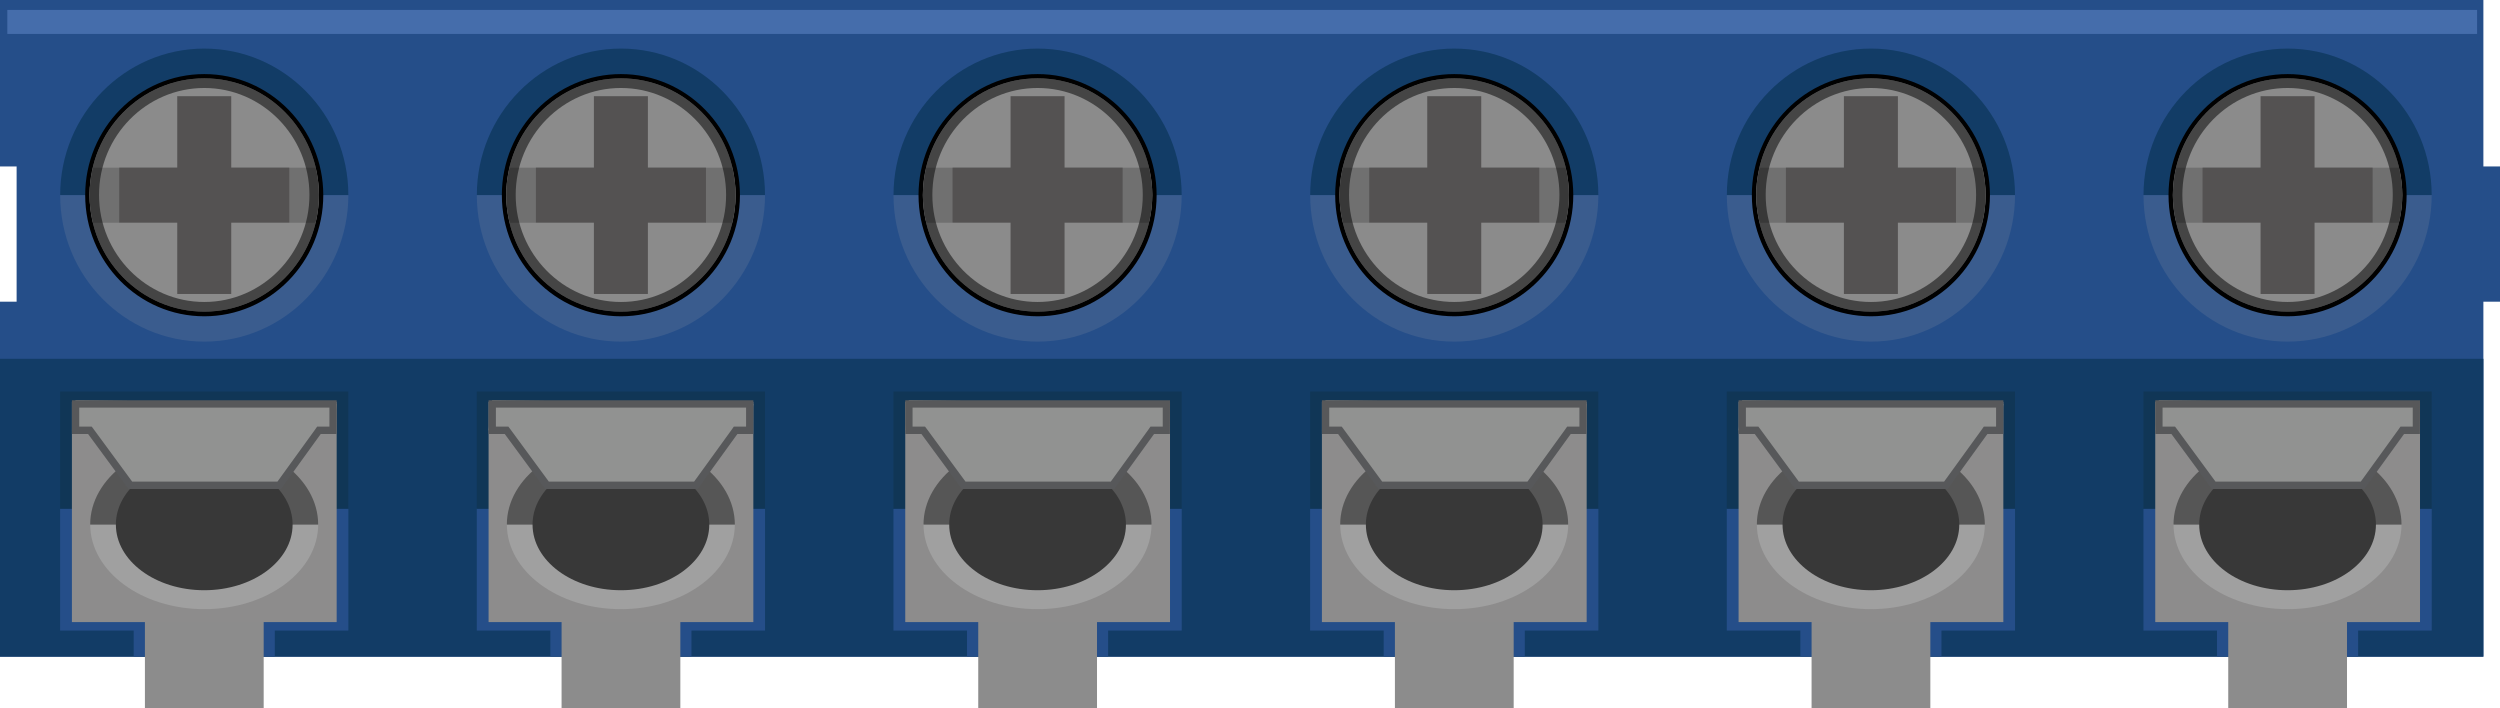 <?xml version="1.0" encoding="UTF-8" standalone="no"?> 
<svg xmlns:svg="http://www.w3.org/2000/svg" xmlns="http://www.w3.org/2000/svg" version="1.2" baseProfile="tiny" width="0.6in" height="0.17in" viewBox="0 0 600 170" >
 <g id="breadboard" >
 <polygon id="background" fill="#254E89" points="596.012,39.949 596.012,0 0,0 0,39.949 3.988,39.949 3.988,72.406 0,72.406 0,157.607 596.012,157.607 596.012,72.406 600,72.406 600,39.949" />
 <rect id="upperstripe" width="592.745" x="1.756" y="2.382" fill="#456DAB" height="5.76" stroke-width="0" />
 <rect id="lowerrect" width="596.012" x="0" y="86.115" fill="#123C66" height="71.478" stroke-width="0" />
 <g id="plus0" transform="translate(0,0)">
  <g>
   <path fill="#3A5C8E" d="M49.03,81.988c19.057,0,34.574,-15.758,34.574,-35.172L14.442,46.817C14.429,66.244,29.933,81.988,49.03,81.988z" />
   <path fill="#123C66" d="M49.03,11.659c-19.084,0,-34.588,15.772,-34.588,35.158l69.162,0C83.604,27.403,68.114,11.659,49.03,11.659z" />
  </g>
  <g>
   <g>
    <path fill="#8B8B8B" d="M49.03,75.342c-15.49,0,-28.068,-12.795,-28.068,-28.553c0,-15.73,12.577,-28.539,28.068,-28.539c15.477,0,28.054,12.795,28.054,28.539C77.071,62.547,64.493,75.342,49.03,75.342L49.03,75.342z" />
    <path d="M49.03,18.804c15.204,0,27.51,12.545,27.51,27.985c0,15.453,-12.305,27.999,-27.51,27.999S21.493,62.242,21.493,46.789C21.48,31.35,33.812,18.804,49.03,18.804M49.03,17.78c-15.749,0,-28.585,13.03,-28.585,29.051c0,16.021,12.809,29.079,28.585,29.079c15.722,0,28.558,-13.016,28.558,-29.079C77.574,30.81,64.766,17.78,49.03,17.78L49.03,17.78z" />
   </g>
   <g>
    <path fill="#707070" d="M22.324,40.239C21.82,42.358,21.48,44.574,21.48,46.831c0,2.285,0.34,4.459,0.844,6.633l53.386,0c0.504,-2.119,0.844,-4.32,0.844,-6.633c0,-2.257,-0.313,-4.431,-0.844,-6.591L22.324,40.239z" />
   </g>
   <g>
    <rect width="12.959" x="42.537" y="23.083" fill="#545252" height="47.468" stroke-width="0" />
    <rect width="40.822" x="28.612" y="40.239" fill="#545252" height="13.168" stroke-width="0" />
   </g>
   <g opacity="0.5" >
    <path d="M49.03,21.117c13.898,0,25.236,11.535,25.236,25.672c0,14.165,-11.339,25.686,-25.236,25.686c-13.925,0,-25.264,-11.535,-25.264,-25.686C23.753,32.651,35.092,21.117,49.03,21.117M49.03,18.804c-15.204,0,-27.537,12.545,-27.537,27.985c0,15.453,12.332,27.999,27.537,27.999s27.51,-12.545,27.51,-27.999C76.567,31.35,64.235,18.804,49.03,18.804L49.03,18.804z" />
   </g>
  </g>
 </g>
 <g id="maul0" transform="translate(0,0)">
  <rect width="69.176" x="14.429" y="93.966" fill="#103656" height="28.151" stroke-width="0" />
  <rect width="69.176" x="14.429" y="122.131" fill="#254E89" height="29.203" stroke-width="0" />
  <rect width="33.867" x="32.083" y="122.491" fill="#254E89" height="35.075" stroke-width="0" />
  <rect width="63.541" x="17.26" y="96.431" fill="#8D8C8C" height="52.868" stroke-width="0" />
  <path fill="#A0A0A0" d="M49.03,146.197c15.068,0,27.333,-9.084,27.333,-20.355l-54.72,0C21.67,137.113,33.921,146.197,49.03,146.197z" />
  <path fill="#565656" d="M49.03,105.584c-15.096,0,-27.387,9.084,-27.387,20.314l54.72,0C76.349,114.667,64.126,105.584,49.03,105.584z" />
  <ellipse fill="#383838" cx="49.017" cy="125.897" rx="21.207" ry="15.758" stroke-width="0" />
  <g>
   <polygon fill="#919291" points="30.845,116.467,21.834,103.631,17.26,103.271,18.117,96.057,80.8,96.943,79.929,104.157,76.989,103.271,67.011,116.467" />
   <g>
    <path fill="#57585A" d="M79.058,97.829l0,4.556L77.003,102.385L76.118,102.385L75.614,103.105L66.59,115.581L31.716,115.581L22.541,103.091L22.011,102.385L21.153,102.385L19.016,102.385L19.016,97.829L79.058,97.829M80.8,96.057L17.26,96.057l0,8.101l3.879,0l9.705,13.196l36.589,0l9.542,-13.196l3.798,0L80.8,96.057L80.8,96.057z" />
   </g>
  </g>
  <rect width="28.503" x="34.779" y="149.105" fill="#8C8C8C" height="20.84" stroke-width="0" />
 </g>
 <rect width="31.523" x="34.288" y="109.874" fill="none" height="60.084" id="connector0pin" stroke-width="0" />
 <g id="plus1" transform="translate(100,0)">
  <g>
   <path fill="#3A5C8E" d="M49.03,81.988c19.057,0,34.574,-15.758,34.574,-35.172L14.442,46.817C14.429,66.244,29.933,81.988,49.03,81.988z" />
   <path fill="#123C66" d="M49.03,11.659c-19.084,0,-34.588,15.772,-34.588,35.158l69.162,0C83.604,27.403,68.114,11.659,49.03,11.659z" />
  </g>
  <g>
   <g>
    <path fill="#8B8B8B" d="M49.03,75.342c-15.49,0,-28.068,-12.795,-28.068,-28.553c0,-15.73,12.577,-28.539,28.068,-28.539c15.477,0,28.054,12.795,28.054,28.539C77.071,62.547,64.493,75.342,49.03,75.342L49.03,75.342z" />
    <path d="M49.03,18.804c15.204,0,27.51,12.545,27.51,27.985c0,15.453,-12.305,27.999,-27.51,27.999S21.493,62.242,21.493,46.789C21.48,31.35,33.812,18.804,49.03,18.804M49.03,17.78c-15.749,0,-28.585,13.03,-28.585,29.051c0,16.021,12.809,29.079,28.585,29.079c15.722,0,28.558,-13.016,28.558,-29.079C77.574,30.81,64.766,17.78,49.03,17.78L49.03,17.78z" />
   </g>
   <g>
    <path fill="#707070" d="M22.324,40.239C21.82,42.358,21.48,44.574,21.48,46.831c0,2.285,0.34,4.459,0.844,6.633l53.386,0c0.504,-2.119,0.844,-4.32,0.844,-6.633c0,-2.257,-0.313,-4.431,-0.844,-6.591L22.324,40.239z" />
   </g>
   <g>
    <rect width="12.959" x="42.537" y="23.083" fill="#545252" height="47.468" stroke-width="0" />
    <rect width="40.822" x="28.612" y="40.239" fill="#545252" height="13.168" stroke-width="0" />
   </g>
   <g opacity="0.5" >
    <path d="M49.03,21.117c13.898,0,25.236,11.535,25.236,25.672c0,14.165,-11.339,25.686,-25.236,25.686c-13.925,0,-25.264,-11.535,-25.264,-25.686C23.753,32.651,35.092,21.117,49.03,21.117M49.03,18.804c-15.204,0,-27.537,12.545,-27.537,27.985c0,15.453,12.332,27.999,27.537,27.999s27.51,-12.545,27.51,-27.999C76.567,31.35,64.235,18.804,49.03,18.804L49.03,18.804z" />
   </g>
  </g>
 </g>
 <g id="maul1" transform="translate(100,0)">
  <rect width="69.176" x="14.429" y="93.966" fill="#103656" height="28.151" stroke-width="0" />
  <rect width="69.176" x="14.429" y="122.131" fill="#254E89" height="29.203" stroke-width="0" />
  <rect width="33.867" x="32.083" y="122.491" fill="#254E89" height="35.075" stroke-width="0" />
  <rect width="63.541" x="17.26" y="96.431" fill="#8D8C8C" height="52.868" stroke-width="0" />
  <path fill="#A0A0A0" d="M49.03,146.197c15.068,0,27.333,-9.084,27.333,-20.355l-54.72,0C21.67,137.113,33.921,146.197,49.03,146.197z" />
  <path fill="#565656" d="M49.03,105.584c-15.096,0,-27.387,9.084,-27.387,20.314l54.72,0C76.349,114.667,64.126,105.584,49.03,105.584z" />
  <ellipse fill="#383838" cx="49.017" cy="125.897" rx="21.207" ry="15.758" stroke-width="0" />
  <g>
   <polygon fill="#919291" points="30.845,116.467,21.834,103.631,17.26,103.271,18.117,96.057,80.8,96.943,79.929,104.157,76.989,103.271,67.011,116.467" />
   <g>
    <path fill="#57585A" d="M79.058,97.829l0,4.556L77.003,102.385L76.118,102.385L75.614,103.105L66.59,115.581L31.716,115.581L22.541,103.091L22.011,102.385L21.153,102.385L19.016,102.385L19.016,97.829L79.058,97.829M80.8,96.057L17.26,96.057l0,8.101l3.879,0l9.705,13.196l36.589,0l9.542,-13.196l3.798,0L80.8,96.057L80.8,96.057z" />
   </g>
  </g>
  <rect width="28.503" x="34.779" y="149.105" fill="#8C8C8C" height="20.84" stroke-width="0" />
 </g>
 <rect width="31.523" x="134.288" y="109.874" fill="none" height="60.084" id="connector1pin" stroke-width="0" />
 <g id="plus2" transform="translate(200,0)">
  <g>
   <path fill="#3A5C8E" d="M49.03,81.988c19.057,0,34.574,-15.758,34.574,-35.172L14.442,46.817C14.429,66.244,29.933,81.988,49.03,81.988z" />
   <path fill="#123C66" d="M49.03,11.659c-19.084,0,-34.588,15.772,-34.588,35.158l69.162,0C83.604,27.403,68.114,11.659,49.03,11.659z" />
  </g>
  <g>
   <g>
    <path fill="#8B8B8B" d="M49.03,75.342c-15.49,0,-28.068,-12.795,-28.068,-28.553c0,-15.73,12.577,-28.539,28.068,-28.539c15.477,0,28.054,12.795,28.054,28.539C77.071,62.547,64.493,75.342,49.03,75.342L49.03,75.342z" />
    <path d="M49.03,18.804c15.204,0,27.51,12.545,27.51,27.985c0,15.453,-12.305,27.999,-27.51,27.999S21.493,62.242,21.493,46.789C21.48,31.35,33.812,18.804,49.03,18.804M49.03,17.78c-15.749,0,-28.585,13.03,-28.585,29.051c0,16.021,12.809,29.079,28.585,29.079c15.722,0,28.558,-13.016,28.558,-29.079C77.574,30.81,64.766,17.78,49.03,17.78L49.03,17.78z" />
   </g>
   <g>
    <path fill="#707070" d="M22.324,40.239C21.82,42.358,21.48,44.574,21.48,46.831c0,2.285,0.34,4.459,0.844,6.633l53.386,0c0.504,-2.119,0.844,-4.32,0.844,-6.633c0,-2.257,-0.313,-4.431,-0.844,-6.591L22.324,40.239z" />
   </g>
   <g>
    <rect width="12.959" x="42.537" y="23.083" fill="#545252" height="47.468" stroke-width="0" />
    <rect width="40.822" x="28.612" y="40.239" fill="#545252" height="13.168" stroke-width="0" />
   </g>
   <g opacity="0.5" >
    <path d="M49.03,21.117c13.898,0,25.236,11.535,25.236,25.672c0,14.165,-11.339,25.686,-25.236,25.686c-13.925,0,-25.264,-11.535,-25.264,-25.686C23.753,32.651,35.092,21.117,49.03,21.117M49.03,18.804c-15.204,0,-27.537,12.545,-27.537,27.985c0,15.453,12.332,27.999,27.537,27.999s27.51,-12.545,27.51,-27.999C76.567,31.35,64.235,18.804,49.03,18.804L49.03,18.804z" />
   </g>
  </g>
 </g>
 <g id="maul2" transform="translate(200,0)">
  <rect width="69.176" x="14.429" y="93.966" fill="#103656" height="28.151" stroke-width="0" />
  <rect width="69.176" x="14.429" y="122.131" fill="#254E89" height="29.203" stroke-width="0" />
  <rect width="33.867" x="32.083" y="122.491" fill="#254E89" height="35.075" stroke-width="0" />
  <rect width="63.541" x="17.26" y="96.431" fill="#8D8C8C" height="52.868" stroke-width="0" />
  <path fill="#A0A0A0" d="M49.03,146.197c15.068,0,27.333,-9.084,27.333,-20.355l-54.72,0C21.67,137.113,33.921,146.197,49.03,146.197z" />
  <path fill="#565656" d="M49.03,105.584c-15.096,0,-27.387,9.084,-27.387,20.314l54.72,0C76.349,114.667,64.126,105.584,49.03,105.584z" />
  <ellipse fill="#383838" cx="49.017" cy="125.897" rx="21.207" ry="15.758" stroke-width="0" />
  <g>
   <polygon fill="#919291" points="30.845,116.467,21.834,103.631,17.26,103.271,18.117,96.057,80.8,96.943,79.929,104.157,76.989,103.271,67.011,116.467" />
   <g>
    <path fill="#57585A" d="M79.058,97.829l0,4.556L77.003,102.385L76.118,102.385L75.614,103.105L66.59,115.581L31.716,115.581L22.541,103.091L22.011,102.385L21.153,102.385L19.016,102.385L19.016,97.829L79.058,97.829M80.8,96.057L17.26,96.057l0,8.101l3.879,0l9.705,13.196l36.589,0l9.542,-13.196l3.798,0L80.8,96.057L80.8,96.057z" />
   </g>
  </g>
  <rect width="28.503" x="34.779" y="149.105" fill="#8C8C8C" height="20.84" stroke-width="0" />
 </g>
 <rect width="31.523" x="234.288" y="109.874" fill="none" height="60.084" id="connector2pin" stroke-width="0" />
 <g id="plus3" transform="translate(300,0)">
  <g>
   <path fill="#3A5C8E" d="M49.03,81.988c19.057,0,34.574,-15.758,34.574,-35.172L14.442,46.817C14.429,66.244,29.933,81.988,49.03,81.988z" />
   <path fill="#123C66" d="M49.03,11.659c-19.084,0,-34.588,15.772,-34.588,35.158l69.162,0C83.604,27.403,68.114,11.659,49.03,11.659z" />
  </g>
  <g>
   <g>
    <path fill="#8B8B8B" d="M49.03,75.342c-15.49,0,-28.068,-12.795,-28.068,-28.553c0,-15.73,12.577,-28.539,28.068,-28.539c15.477,0,28.054,12.795,28.054,28.539C77.071,62.547,64.493,75.342,49.03,75.342L49.03,75.342z" />
    <path d="M49.03,18.804c15.204,0,27.51,12.545,27.51,27.985c0,15.453,-12.305,27.999,-27.51,27.999S21.493,62.242,21.493,46.789C21.48,31.35,33.812,18.804,49.03,18.804M49.03,17.78c-15.749,0,-28.585,13.03,-28.585,29.051c0,16.021,12.809,29.079,28.585,29.079c15.722,0,28.558,-13.016,28.558,-29.079C77.574,30.81,64.766,17.78,49.03,17.78L49.03,17.78z" />
   </g>
   <g>
    <path fill="#707070" d="M22.324,40.239C21.82,42.358,21.48,44.574,21.48,46.831c0,2.285,0.34,4.459,0.844,6.633l53.386,0c0.504,-2.119,0.844,-4.32,0.844,-6.633c0,-2.257,-0.313,-4.431,-0.844,-6.591L22.324,40.239z" />
   </g>
   <g>
    <rect width="12.959" x="42.537" y="23.083" fill="#545252" height="47.468" stroke-width="0" />
    <rect width="40.822" x="28.612" y="40.239" fill="#545252" height="13.168" stroke-width="0" />
   </g>
   <g opacity="0.5" >
    <path d="M49.03,21.117c13.898,0,25.236,11.535,25.236,25.672c0,14.165,-11.339,25.686,-25.236,25.686c-13.925,0,-25.264,-11.535,-25.264,-25.686C23.753,32.651,35.092,21.117,49.03,21.117M49.03,18.804c-15.204,0,-27.537,12.545,-27.537,27.985c0,15.453,12.332,27.999,27.537,27.999s27.51,-12.545,27.51,-27.999C76.567,31.35,64.235,18.804,49.03,18.804L49.03,18.804z" />
   </g>
  </g>
 </g>
 <g id="maul3" transform="translate(300,0)">
  <rect width="69.176" x="14.429" y="93.966" fill="#103656" height="28.151" stroke-width="0" />
  <rect width="69.176" x="14.429" y="122.131" fill="#254E89" height="29.203" stroke-width="0" />
  <rect width="33.867" x="32.083" y="122.491" fill="#254E89" height="35.075" stroke-width="0" />
  <rect width="63.541" x="17.26" y="96.431" fill="#8D8C8C" height="52.868" stroke-width="0" />
  <path fill="#A0A0A0" d="M49.03,146.197c15.068,0,27.333,-9.084,27.333,-20.355l-54.72,0C21.67,137.113,33.921,146.197,49.03,146.197z" />
  <path fill="#565656" d="M49.03,105.584c-15.096,0,-27.387,9.084,-27.387,20.314l54.72,0C76.349,114.667,64.126,105.584,49.03,105.584z" />
  <ellipse fill="#383838" cx="49.017" cy="125.897" rx="21.207" ry="15.758" stroke-width="0" />
  <g>
   <polygon fill="#919291" points="30.845,116.467,21.834,103.631,17.26,103.271,18.117,96.057,80.8,96.943,79.929,104.157,76.989,103.271,67.011,116.467" />
   <g>
    <path fill="#57585A" d="M79.058,97.829l0,4.556L77.003,102.385L76.118,102.385L75.614,103.105L66.59,115.581L31.716,115.581L22.541,103.091L22.011,102.385L21.153,102.385L19.016,102.385L19.016,97.829L79.058,97.829M80.8,96.057L17.26,96.057l0,8.101l3.879,0l9.705,13.196l36.589,0l9.542,-13.196l3.798,0L80.8,96.057L80.8,96.057z" />
   </g>
  </g>
  <rect width="28.503" x="34.779" y="149.105" fill="#8C8C8C" height="20.84" stroke-width="0" />
 </g>
 <rect width="31.523" x="334.288" y="109.874" fill="none" height="60.084" id="connector3pin" stroke-width="0" />
 <g id="plus4" transform="translate(400,0)">
  <g>
   <path fill="#3A5C8E" d="M49.03,81.988c19.057,0,34.574,-15.758,34.574,-35.172L14.442,46.817C14.429,66.244,29.933,81.988,49.03,81.988z" />
   <path fill="#123C66" d="M49.03,11.659c-19.084,0,-34.588,15.772,-34.588,35.158l69.162,0C83.604,27.403,68.114,11.659,49.03,11.659z" />
  </g>
  <g>
   <g>
    <path fill="#8B8B8B" d="M49.03,75.342c-15.49,0,-28.068,-12.795,-28.068,-28.553c0,-15.73,12.577,-28.539,28.068,-28.539c15.477,0,28.054,12.795,28.054,28.539C77.071,62.547,64.493,75.342,49.03,75.342L49.03,75.342z" />
    <path d="M49.03,18.804c15.204,0,27.51,12.545,27.51,27.985c0,15.453,-12.305,27.999,-27.51,27.999S21.493,62.242,21.493,46.789C21.48,31.35,33.812,18.804,49.03,18.804M49.03,17.78c-15.749,0,-28.585,13.03,-28.585,29.051c0,16.021,12.809,29.079,28.585,29.079c15.722,0,28.558,-13.016,28.558,-29.079C77.574,30.81,64.766,17.78,49.03,17.78L49.03,17.78z" />
   </g>
   <g>
    <path fill="#707070" d="M22.324,40.239C21.82,42.358,21.48,44.574,21.48,46.831c0,2.285,0.34,4.459,0.844,6.633l53.386,0c0.504,-2.119,0.844,-4.32,0.844,-6.633c0,-2.257,-0.313,-4.431,-0.844,-6.591L22.324,40.239z" />
   </g>
   <g>
    <rect width="12.959" x="42.537" y="23.083" fill="#545252" height="47.468" stroke-width="0" />
    <rect width="40.822" x="28.612" y="40.239" fill="#545252" height="13.168" stroke-width="0" />
   </g>
   <g opacity="0.5" >
    <path d="M49.03,21.117c13.898,0,25.236,11.535,25.236,25.672c0,14.165,-11.339,25.686,-25.236,25.686c-13.925,0,-25.264,-11.535,-25.264,-25.686C23.753,32.651,35.092,21.117,49.03,21.117M49.03,18.804c-15.204,0,-27.537,12.545,-27.537,27.985c0,15.453,12.332,27.999,27.537,27.999s27.51,-12.545,27.51,-27.999C76.567,31.35,64.235,18.804,49.03,18.804L49.03,18.804z" />
   </g>
  </g>
 </g>
 <g id="maul4" transform="translate(400,0)">
  <rect width="69.176" x="14.429" y="93.966" fill="#103656" height="28.151" stroke-width="0" />
  <rect width="69.176" x="14.429" y="122.131" fill="#254E89" height="29.203" stroke-width="0" />
  <rect width="33.867" x="32.083" y="122.491" fill="#254E89" height="35.075" stroke-width="0" />
  <rect width="63.541" x="17.26" y="96.431" fill="#8D8C8C" height="52.868" stroke-width="0" />
  <path fill="#A0A0A0" d="M49.03,146.197c15.068,0,27.333,-9.084,27.333,-20.355l-54.72,0C21.67,137.113,33.921,146.197,49.03,146.197z" />
  <path fill="#565656" d="M49.03,105.584c-15.096,0,-27.387,9.084,-27.387,20.314l54.72,0C76.349,114.667,64.126,105.584,49.03,105.584z" />
  <ellipse fill="#383838" cx="49.017" cy="125.897" rx="21.207" ry="15.758" stroke-width="0" />
  <g>
   <polygon fill="#919291" points="30.845,116.467,21.834,103.631,17.26,103.271,18.117,96.057,80.8,96.943,79.929,104.157,76.989,103.271,67.011,116.467" />
   <g>
    <path fill="#57585A" d="M79.058,97.829l0,4.556L77.003,102.385L76.118,102.385L75.614,103.105L66.59,115.581L31.716,115.581L22.541,103.091L22.011,102.385L21.153,102.385L19.016,102.385L19.016,97.829L79.058,97.829M80.8,96.057L17.26,96.057l0,8.101l3.879,0l9.705,13.196l36.589,0l9.542,-13.196l3.798,0L80.8,96.057L80.8,96.057z" />
   </g>
  </g>
  <rect width="28.503" x="34.779" y="149.105" fill="#8C8C8C" height="20.84" stroke-width="0" />
 </g>
 <rect width="31.523" x="434.288" y="109.874" fill="none" height="60.084" id="connector4pin" stroke-width="0" />
 <g id="plus5" transform="translate(500,0)">
  <g>
   <path fill="#3A5C8E" d="M49.03,81.988c19.057,0,34.574,-15.758,34.574,-35.172L14.442,46.817C14.429,66.244,29.933,81.988,49.03,81.988z" />
   <path fill="#123C66" d="M49.03,11.659c-19.084,0,-34.588,15.772,-34.588,35.158l69.162,0C83.604,27.403,68.114,11.659,49.03,11.659z" />
  </g>
  <g>
   <g>
    <path fill="#8B8B8B" d="M49.03,75.342c-15.49,0,-28.068,-12.795,-28.068,-28.553c0,-15.73,12.577,-28.539,28.068,-28.539c15.477,0,28.054,12.795,28.054,28.539C77.071,62.547,64.493,75.342,49.03,75.342L49.03,75.342z" />
    <path d="M49.03,18.804c15.204,0,27.51,12.545,27.51,27.985c0,15.453,-12.305,27.999,-27.51,27.999S21.493,62.242,21.493,46.789C21.48,31.35,33.812,18.804,49.03,18.804M49.03,17.78c-15.749,0,-28.585,13.03,-28.585,29.051c0,16.021,12.809,29.079,28.585,29.079c15.722,0,28.558,-13.016,28.558,-29.079C77.574,30.81,64.766,17.78,49.03,17.78L49.03,17.78z" />
   </g>
   <g>
    <path fill="#707070" d="M22.324,40.239C21.82,42.358,21.48,44.574,21.48,46.831c0,2.285,0.34,4.459,0.844,6.633l53.386,0c0.504,-2.119,0.844,-4.32,0.844,-6.633c0,-2.257,-0.313,-4.431,-0.844,-6.591L22.324,40.239z" />
   </g>
   <g>
    <rect width="12.959" x="42.537" y="23.083" fill="#545252" height="47.468" stroke-width="0" />
    <rect width="40.822" x="28.612" y="40.239" fill="#545252" height="13.168" stroke-width="0" />
   </g>
   <g opacity="0.5" >
    <path d="M49.03,21.117c13.898,0,25.236,11.535,25.236,25.672c0,14.165,-11.339,25.686,-25.236,25.686c-13.925,0,-25.264,-11.535,-25.264,-25.686C23.753,32.651,35.092,21.117,49.03,21.117M49.03,18.804c-15.204,0,-27.537,12.545,-27.537,27.985c0,15.453,12.332,27.999,27.537,27.999s27.51,-12.545,27.51,-27.999C76.567,31.35,64.235,18.804,49.03,18.804L49.03,18.804z" />
   </g>
  </g>
 </g>
 <g id="maul5" transform="translate(500,0)">
  <rect width="69.176" x="14.429" y="93.966" fill="#103656" height="28.151" stroke-width="0" />
  <rect width="69.176" x="14.429" y="122.131" fill="#254E89" height="29.203" stroke-width="0" />
  <rect width="33.867" x="32.083" y="122.491" fill="#254E89" height="35.075" stroke-width="0" />
  <rect width="63.541" x="17.26" y="96.431" fill="#8D8C8C" height="52.868" stroke-width="0" />
  <path fill="#A0A0A0" d="M49.03,146.197c15.068,0,27.333,-9.084,27.333,-20.355l-54.72,0C21.67,137.113,33.921,146.197,49.03,146.197z" />
  <path fill="#565656" d="M49.03,105.584c-15.096,0,-27.387,9.084,-27.387,20.314l54.72,0C76.349,114.667,64.126,105.584,49.03,105.584z" />
  <ellipse fill="#383838" cx="49.017" cy="125.897" rx="21.207" ry="15.758" stroke-width="0" />
  <g>
   <polygon fill="#919291" points="30.845,116.467,21.834,103.631,17.26,103.271,18.117,96.057,80.8,96.943,79.929,104.157,76.989,103.271,67.011,116.467" />
   <g>
    <path fill="#57585A" d="M79.058,97.829l0,4.556L77.003,102.385L76.118,102.385L75.614,103.105L66.59,115.581L31.716,115.581L22.541,103.091L22.011,102.385L21.153,102.385L19.016,102.385L19.016,97.829L79.058,97.829M80.8,96.057L17.26,96.057l0,8.101l3.879,0l9.705,13.196l36.589,0l9.542,-13.196l3.798,0L80.8,96.057L80.8,96.057z" />
   </g>
  </g>
  <rect width="28.503" x="34.779" y="149.105" fill="#8C8C8C" height="20.84" stroke-width="0" />
 </g>
 <rect width="31.523" x="534.288" y="109.874" fill="none" height="60.084" id="connector5pin" stroke-width="0" />
</g>
</svg>
